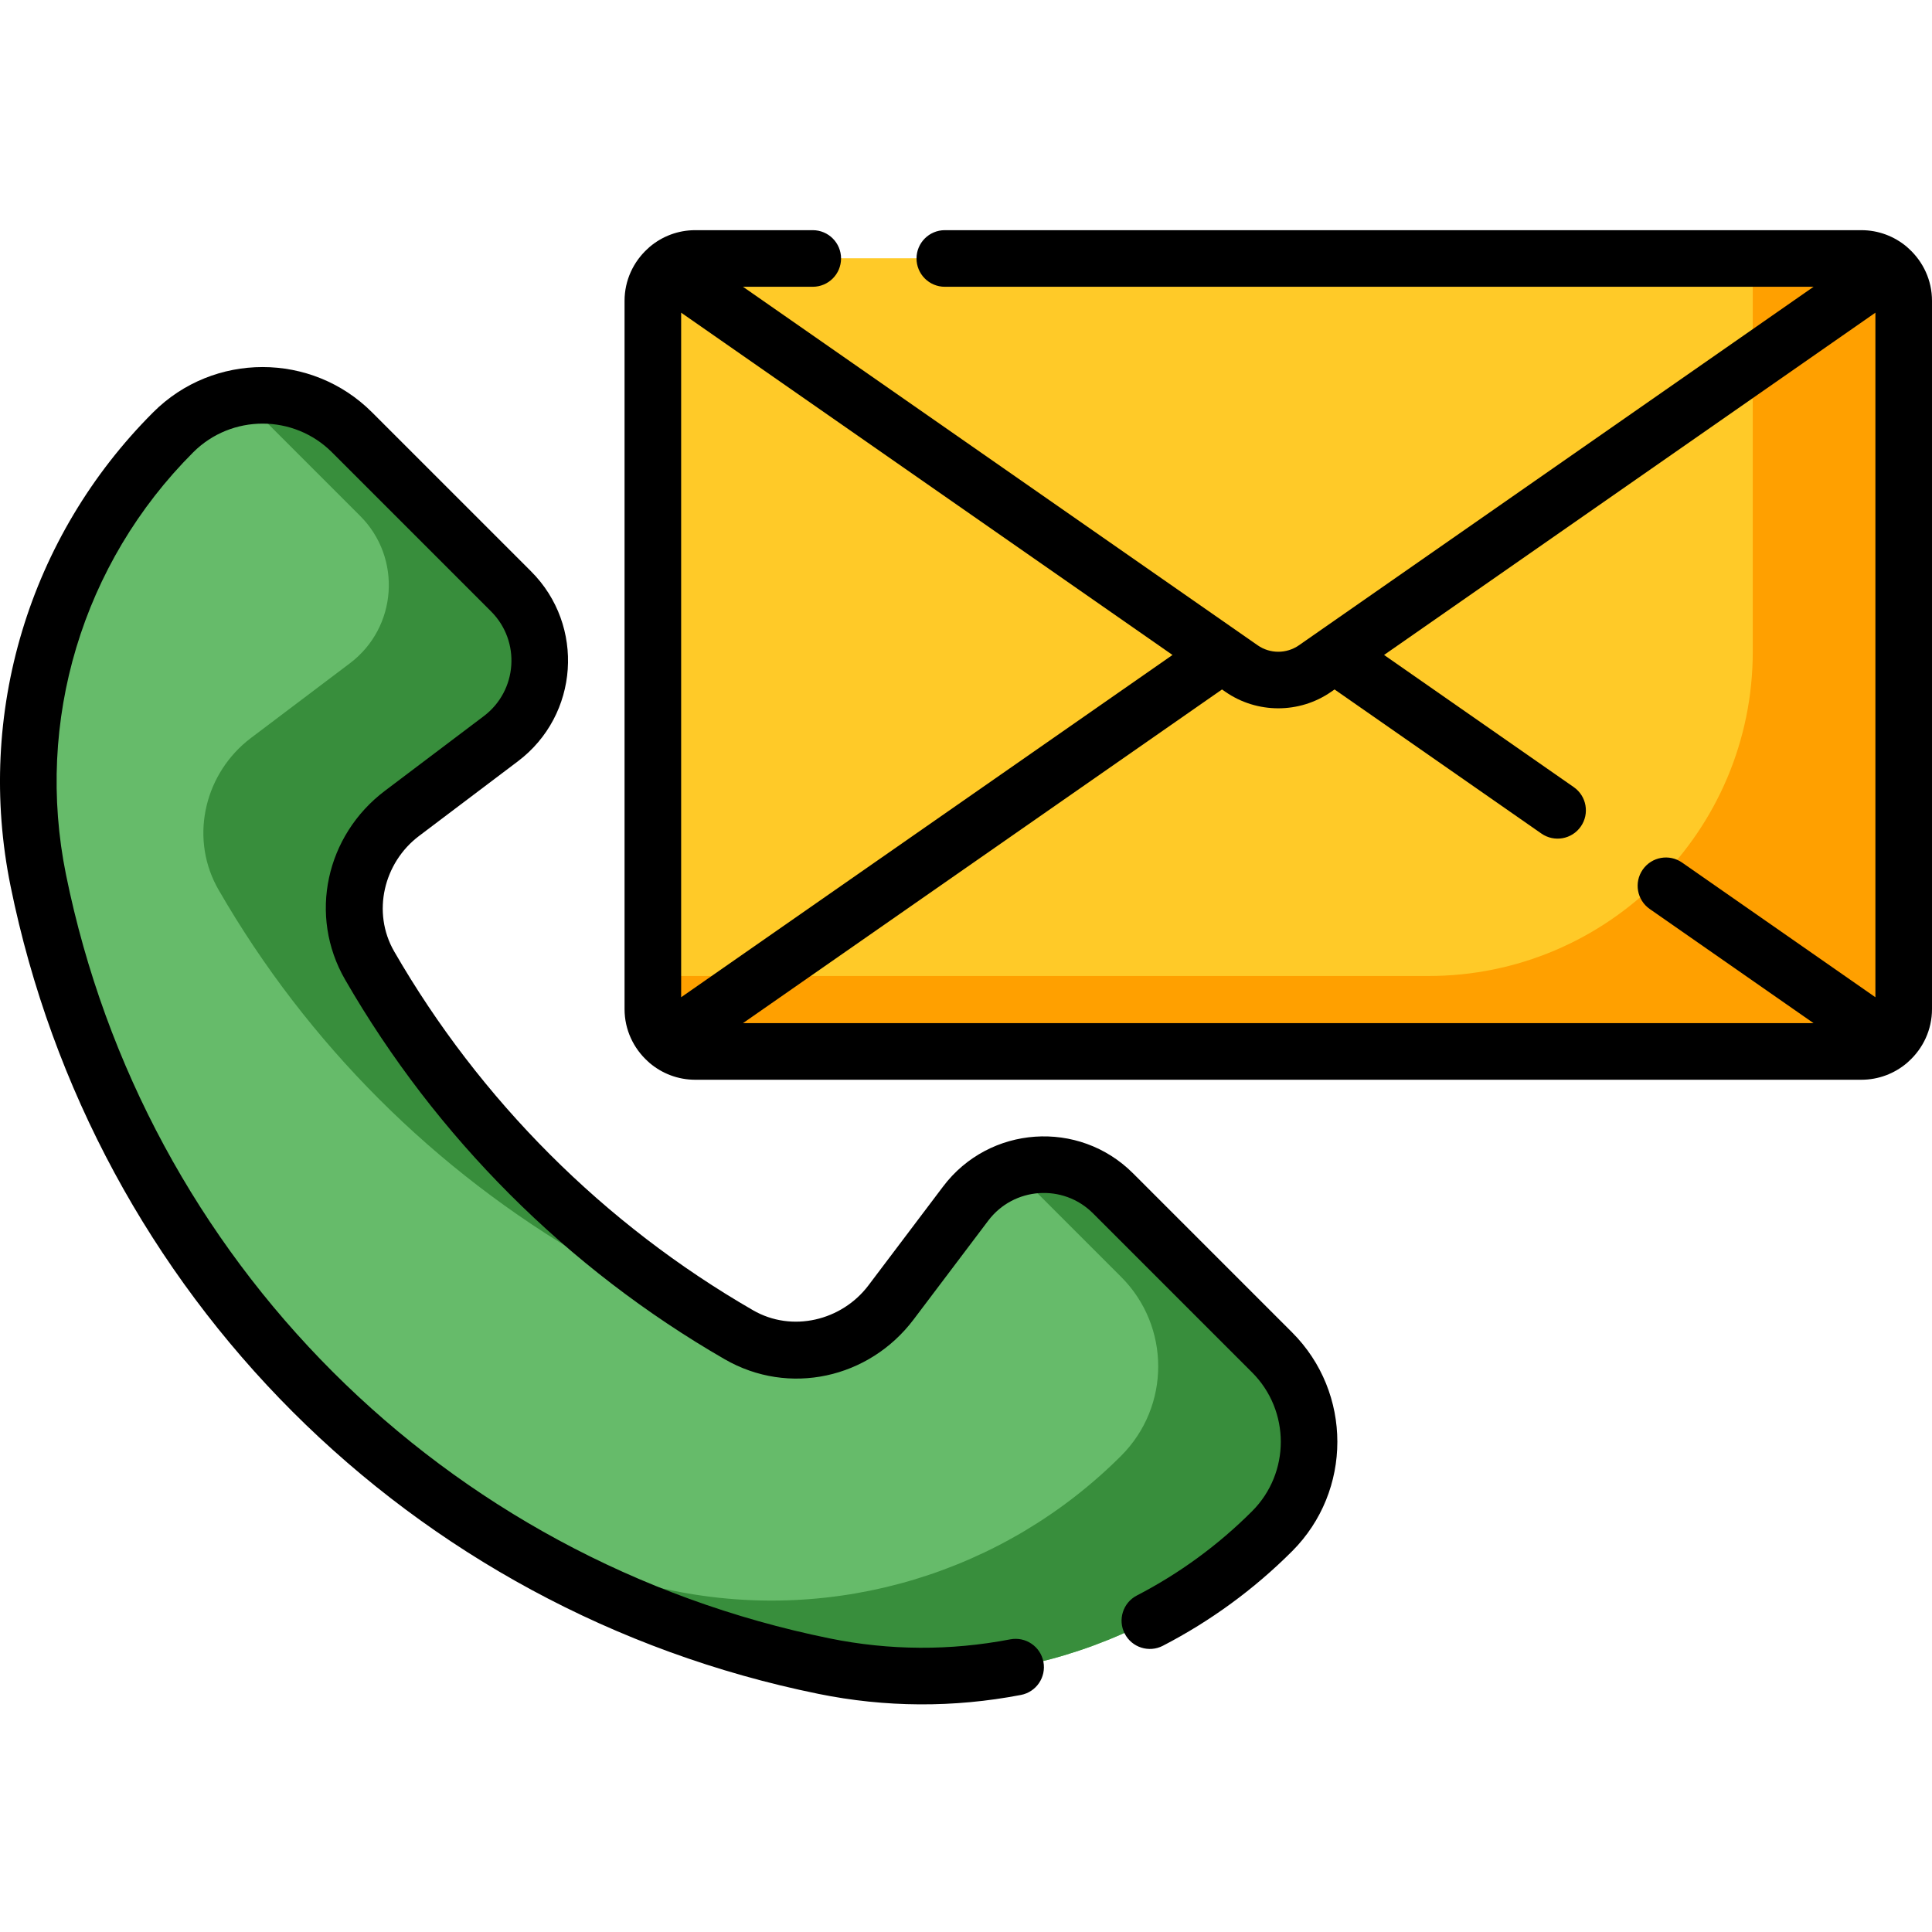 <svg height="511pt" viewBox="0 -60 511.998 511" width="511pt" xmlns="http://www.w3.org/2000/svg"><path d="m337.121 297.902-42.16-42.156c-11.137-11.141-29.547-9.859-39.039 2.707l-19.793 26.211c-9.137 12.098-25.738 16.238-39.168 9.195-.391-.203-.785-.418-1.168-.641-40.613-23.43-74.395-57.207-97.82-97.82-.223-.387-.438-.777-.645-1.172-7.039-13.426-2.902-30.027 9.195-39.164l26.211-19.793c12.57-9.492 13.848-27.906 2.711-39.043l-42.16-42.156c-13.086-13.09-34.301-13.09-47.387 0-31.086 31.082-44.512 75.684-35.75 118.762 21.336 104.895 103.312 186.871 208.207 208.207 43.078 8.762 87.68-4.664 118.766-35.746 13.086-13.09 13.086-34.305 0-47.391zm0 0" fill="#66bb6a"/><path d="m337.121 297.902-42.16-42.156c-7.195-7.199-17.43-9.203-26.332-6.336l28.492 28.492c13.086 13.086 13.086 34.305 0 47.391-31.086 31.086-75.684 44.508-118.766 35.746-15.801-3.215-31.082-7.812-45.719-13.652 25.945 15.828 54.84 27.371 85.719 33.652 43.078 8.762 87.68-4.66 118.766-35.746 13.086-13.09 13.086-34.305 0-47.391zm0 0" fill="#388e3c"/><path d="m95.445 76.227c11.137 11.137 9.859 29.551-2.711 39.043l-26.211 19.789c-12.098 9.137-16.234 25.742-9.195 39.168.207.395.422.785.645 1.168 23.426 40.613 57.207 74.395 97.82 97.82.387.223.777.438 1.168.645 4.578 2.402 9.527 3.5 14.422 3.43-29.797-21.848-54.855-49.723-73.414-81.895-.223-.387-.438-.777-.641-1.168-7.043-13.43-2.902-30.031 9.195-39.168l26.211-19.793c12.566-9.492 13.844-27.902 2.707-39.039l-42.156-42.16c-7.984-7.98-18.988-11.086-29.332-9.328zm0 0" fill="#388e3c"/><path d="m173.012 19.227v187.691c0 6.203 5.027 11.227 11.227 11.227h309.035c6.199 0 11.227-5.027 11.227-11.227v-187.691c0-6.199-5.027-11.227-11.227-11.227h-309.035c-6.199 0-11.227 5.027-11.227 11.227zm0 0" fill="#ffca28"/><path d="m348.496 116.672 152.094-105.949c-1.965-1.691-4.52-2.723-7.316-2.723h-309.035c-2.797 0-5.352 1.031-7.316 2.723l152.098 105.949c5.852 4.078 13.621 4.078 19.477 0zm0 0" fill="#ffca28"/><path d="m493.273 8h-28.773v104.172c0 47.484-38.488 85.977-85.973 85.977h-205.516v8.77c0 6.203 5.027 11.227 11.227 11.227h309.035c6.199 0 11.227-5.027 11.227-11.227v-187.691c0-6.199-5.027-11.227-11.227-11.227zm0 0" fill="#ffa000"/><path d="m505.918 5.453c-.203-.207-.418-.402-.641-.582-3.254-2.723-7.438-4.371-12.004-4.371h-242.887c-4.145 0-7.5 3.359-7.5 7.5s3.355 7.5 7.5 7.5h230.227l-136.402 95.02c-3.266 2.27-7.648 2.27-10.906 0l-136.406-95.02h18.488c4.141 0 7.5-3.359 7.5-7.5 0-4.145-3.359-7.5-7.5-7.5h-31.148c-4.57 0-8.762 1.648-12.016 4.383-.219.176-.426.363-.625.566-3.73 3.426-6.086 8.324-6.086 13.777v187.691c0 5.5 2.398 10.438 6.184 13.863.152.152.309.301.477.434 3.262 2.758 7.469 4.43 12.066 4.43h309.035c4.59 0 8.797-1.668 12.059-4.422.172-.141.336-.297.496-.453 3.781-3.426 6.168-8.359 6.168-13.852v-187.691c.004-5.449-2.352-10.348-6.078-13.773zm-153.137 117.375.887-.617 54.82 38.191c3.383 2.355 8.062 1.547 10.438-1.867 2.371-3.398 1.535-8.074-1.867-10.441l-50.27-35.023 130.211-90.707v181.418l-51.223-35.688c-3.395-2.371-8.07-1.535-10.438 1.863-2.367 3.398-1.535 8.074 1.863 10.441l43.41 30.246h-283.715l126.949-88.43.883.613c8.391 5.844 19.66 5.844 28.051 0zm-172.27-100.465 130.215 90.711-130.215 90.707zm0 0"/><path d="m216.859 388.387c17.75 3.613 35.824 3.719 53.703.289 4.066-.781 6.73-4.711 5.953-8.781-.781-4.066-4.711-6.727-8.781-5.953-15.922 3.059-32.035 2.973-47.887-.254-102.145-20.773-181.57-100.203-202.348-202.348-8.285-40.727 4.312-82.582 33.699-111.969 10.145-10.141 26.645-10.141 36.785 0l42.156 42.16c7.918 7.914 7 21.012-1.926 27.75l-26.211 19.793c-15.621 11.801-20.363 33.039-10.527 50.07 24.07 41.723 58.844 76.5 100.562 100.562 17.023 9.84 38.27 5.109 50.074-10.523l19.793-26.211c6.727-8.902 19.812-9.863 27.754-1.926l42.16 42.16c10.141 10.141 10.141 26.641 0 36.781-8.984 8.984-19.258 16.5-30.543 22.34-3.676 1.906-5.113 6.434-3.211 10.109 1.906 3.68 6.43 5.117 10.109 3.211 12.652-6.551 24.176-14.98 34.25-25.055 15.988-15.988 15.988-42.004 0-57.992l-42.16-42.16c-14.355-14.355-38.105-12.691-50.328 3.492l-19.793 26.211c-7.051 9.34-20.246 12.57-30.602 6.574-39.445-22.75-72.32-55.625-95.074-95.07-5.992-10.395-2.75-23.559 6.578-30.602l26.207-19.793c16.207-12.238 17.836-35.988 3.496-50.328l-42.16-42.16c-15.988-15.988-42.004-15.988-57.992 0-32.957 32.953-47.086 79.895-37.797 125.562 21.98 108.059 106.004 192.082 214.059 214.059zm0 0"/></svg>